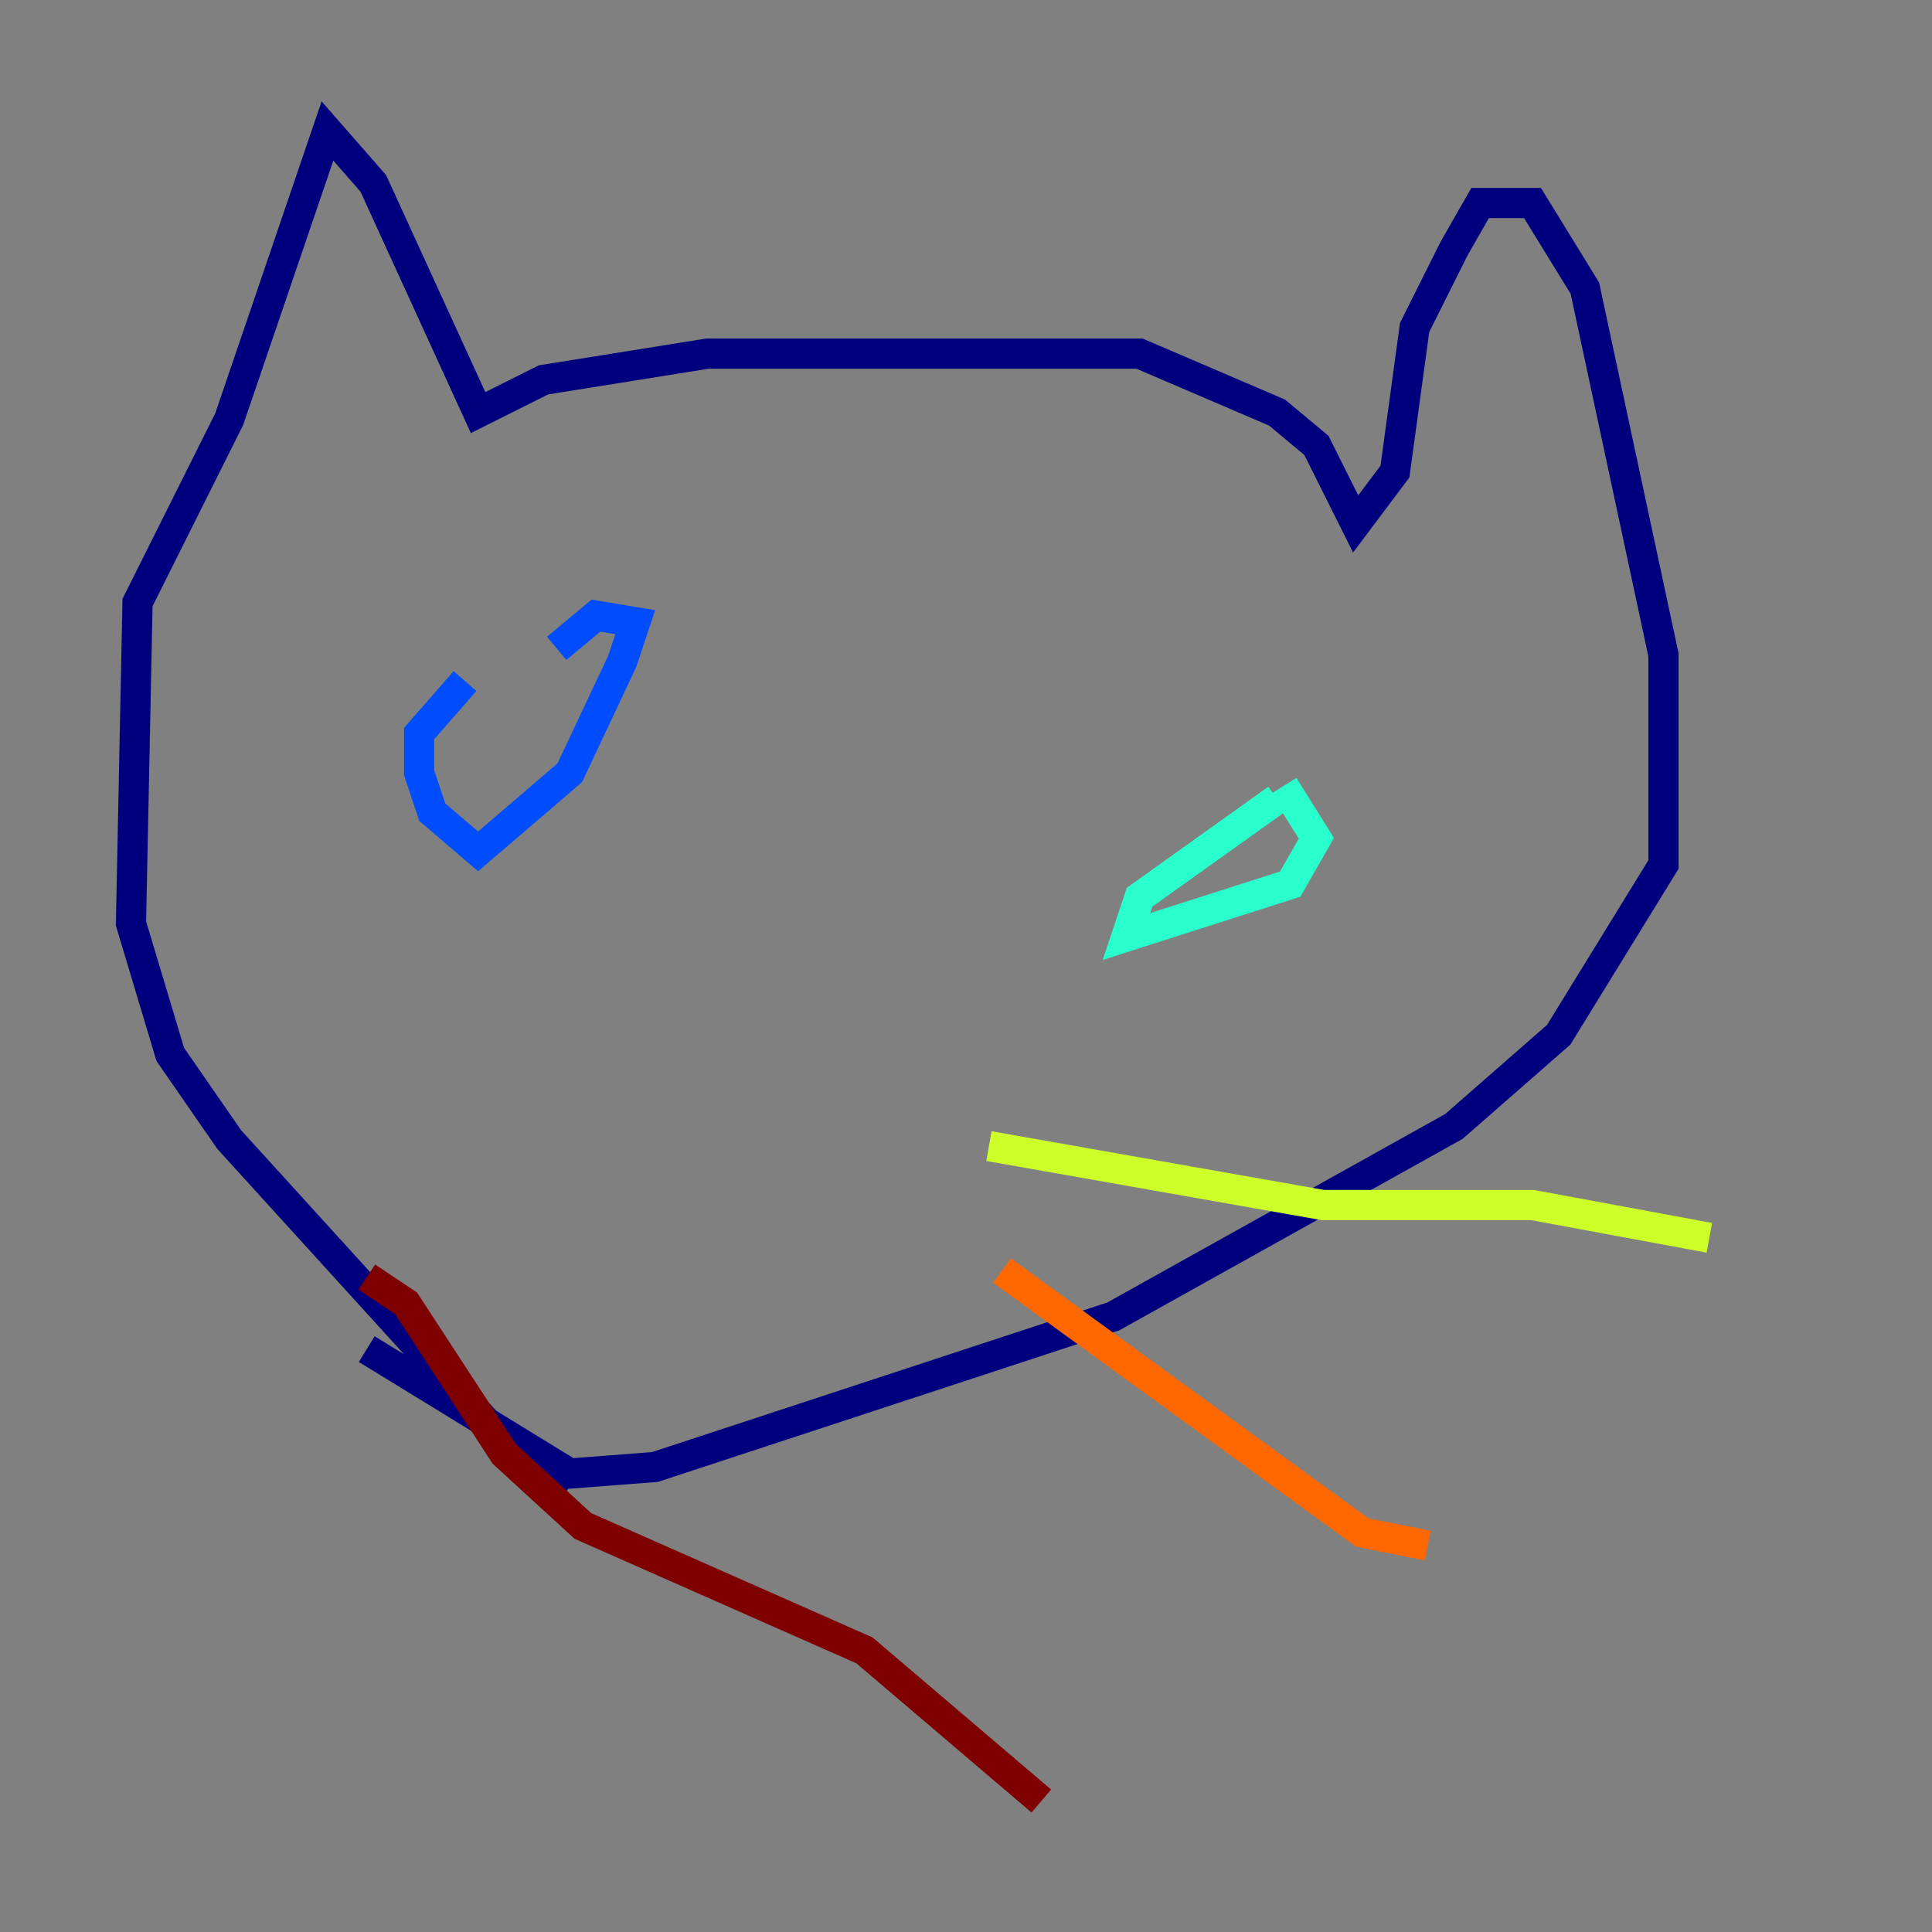 <?xml version="1.0" encoding="utf-8" ?>
<svg baseProfile="tiny" height="128" version="1.2" viewBox="0,0,128,128" width="128" xmlns="http://www.w3.org/2000/svg" xmlns:ev="http://www.w3.org/2001/xml-events" xmlns:xlink="http://www.w3.org/1999/xlink"><rect x="0" y="0" width="128" height="128" fill="#808080" stroke="none"/><defs /><polyline fill="none" points="36.881,99.363 15.186,75.498 11.281,69.858 8.678,61.18 9.112,39.919 15.186,27.77 21.695,8.678 24.732,12.149 31.675,27.336 36.014,25.166 46.861,23.43 75.498,23.43 84.61,27.336 87.214,29.505 89.817,34.712 92.42,31.241 93.722,21.695 96.325,16.488 98.061,13.451 101.532,13.451 105.003,19.091 110.21,43.39 110.21,57.275 103.268,68.556 96.325,74.63 73.763,87.214 43.39,97.193 37.749,97.627 24.298,89.383" stroke="#00007f" stroke-width="2" /><polyline fill="none" points="30.807,45.125 27.77,48.597 27.77,51.2 28.637,53.803 31.675,56.407 37.749,51.2 41.22,43.824 42.088,41.22 39.485,40.786 36.881,42.956" stroke="#004cff" stroke-width="2" /><polyline fill="none" points="84.61,52.936 75.498,59.444 74.63,62.047 85.478,58.576 87.214,55.539 85.044,52.068" stroke="#29ffcd" stroke-width="2" /><polyline fill="none" points="65.519,75.932 87.647,79.837 101.532,79.837 113.248,82.007" stroke="#cdff29" stroke-width="2" /><polyline fill="none" points="66.386,84.176 90.251,101.532 94.59,102.4" stroke="#ff6700" stroke-width="2" /><polyline fill="none" points="24.298,84.61 26.902,86.346 33.41,96.325 38.617,101.098 57.275,109.342 68.99,119.322" stroke="#7f0000" stroke-width="2" /></svg>